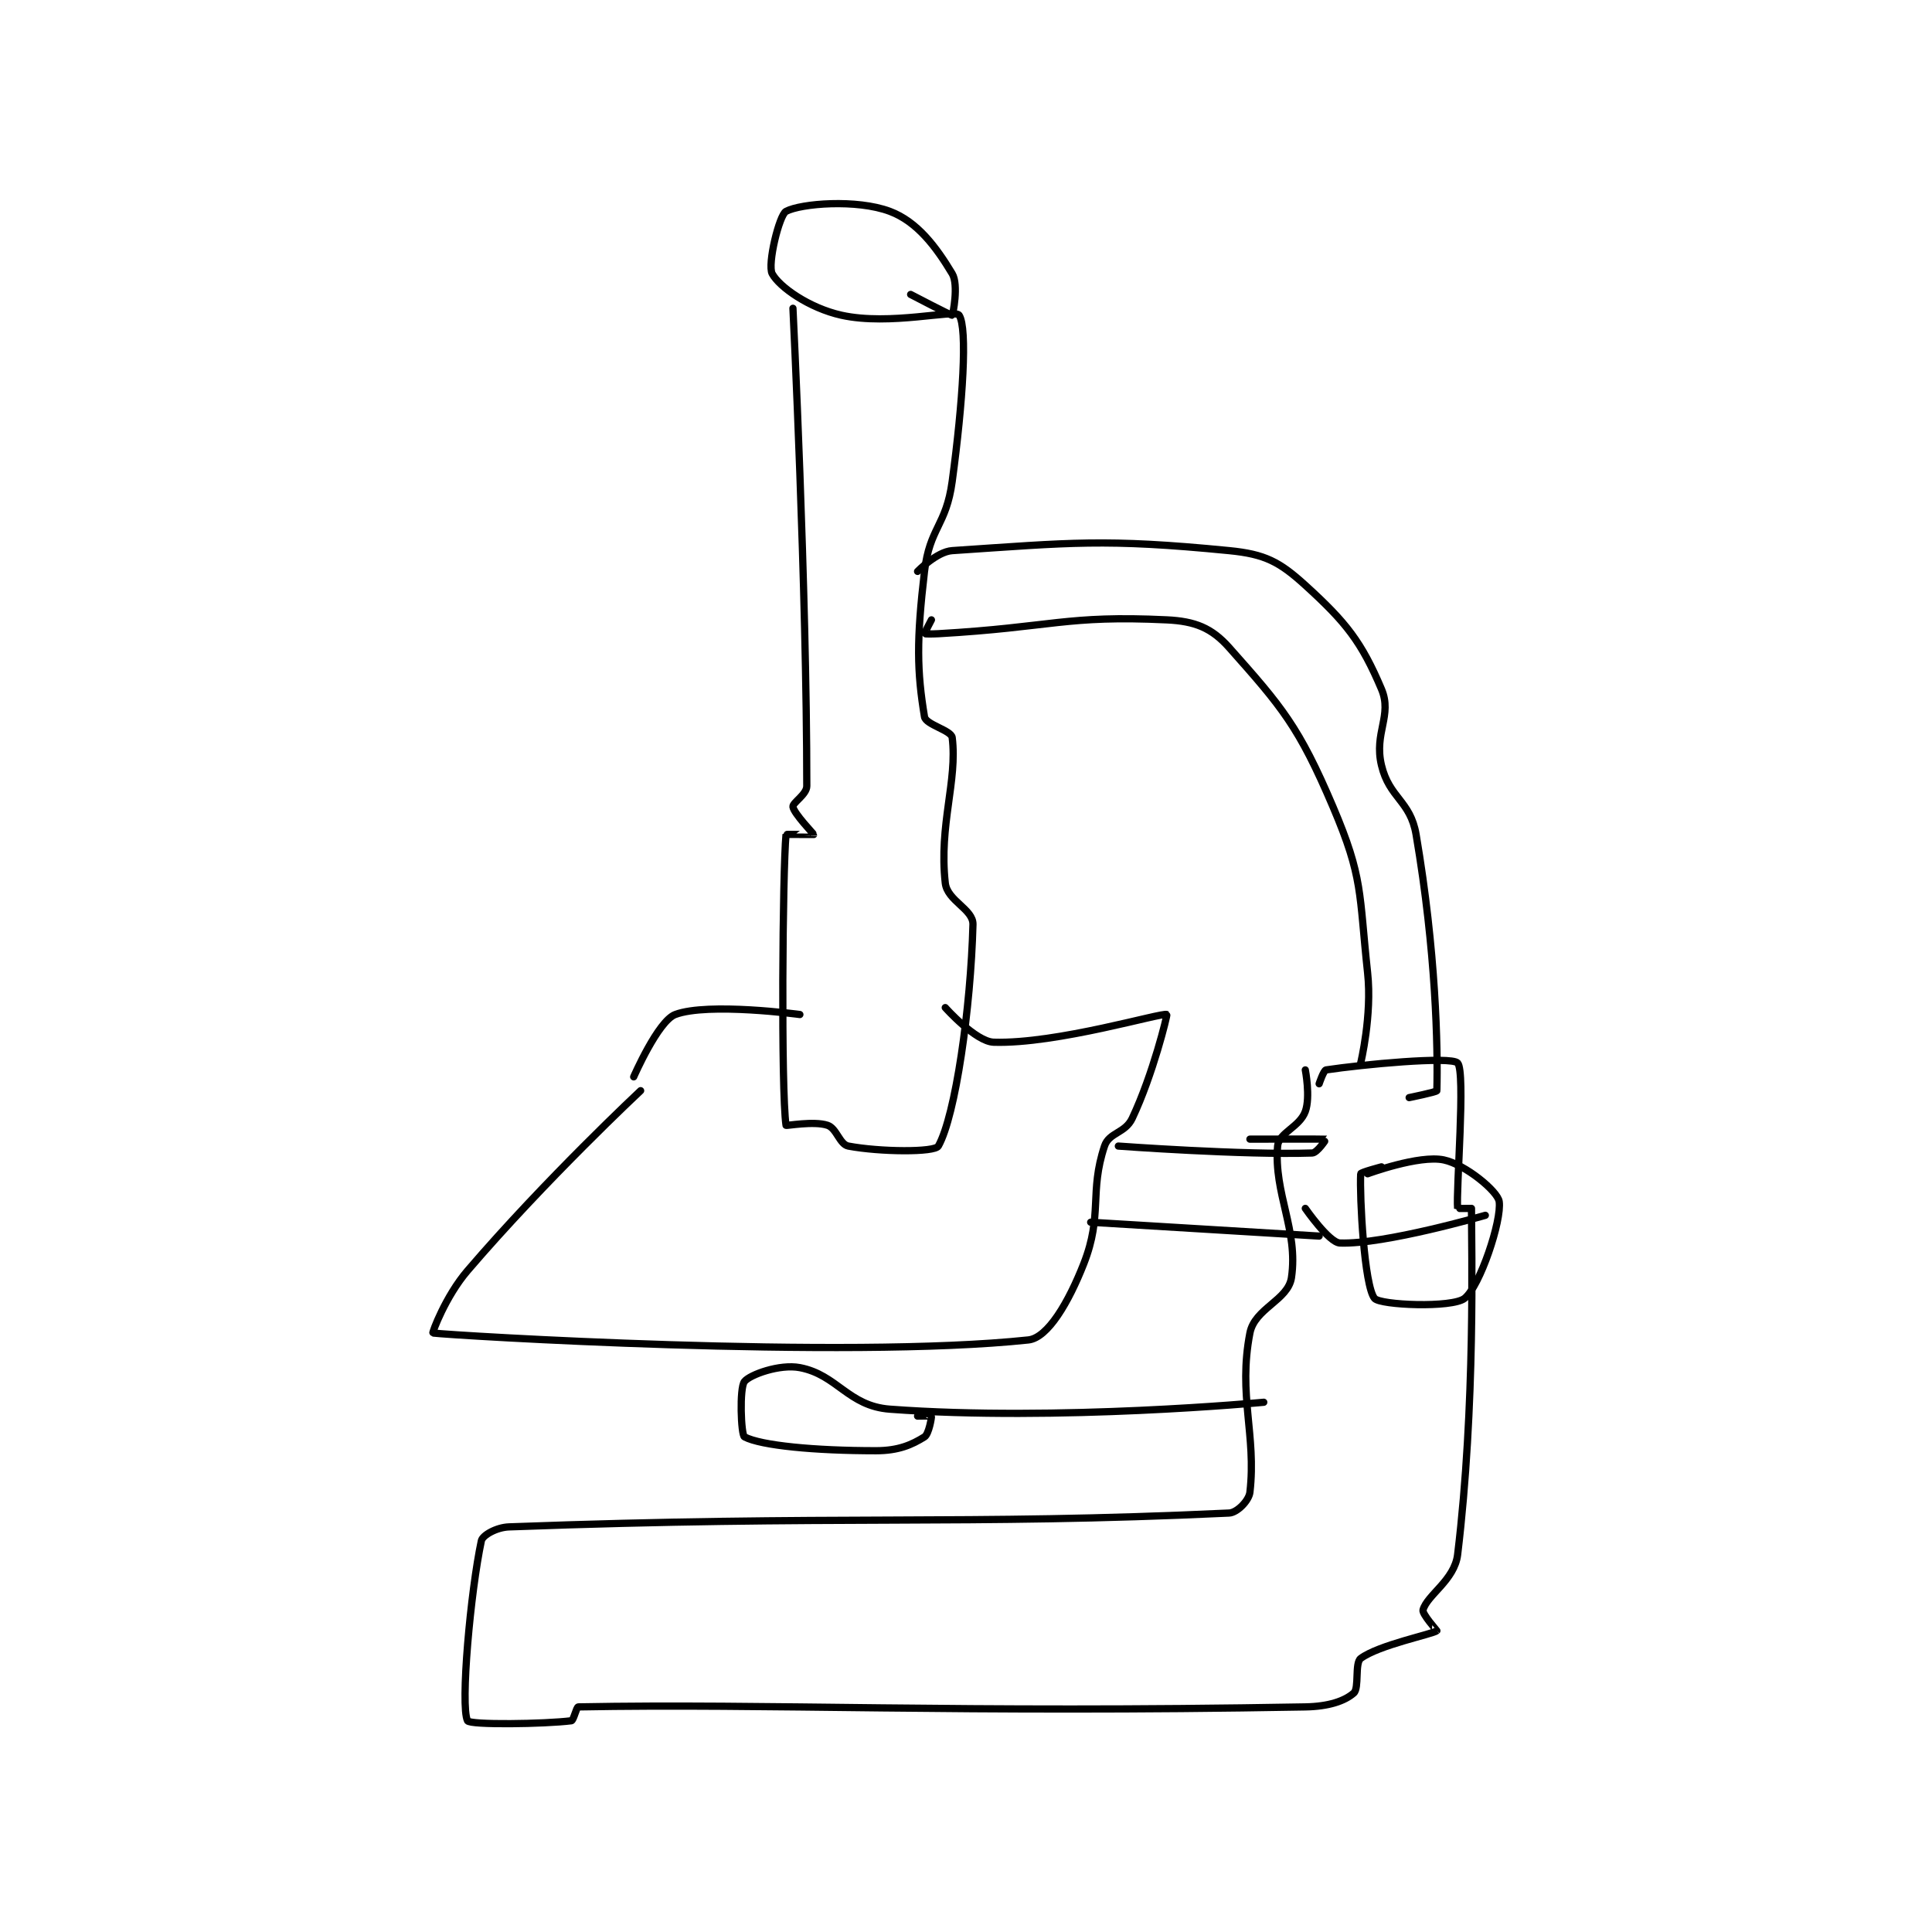 <?xml version="1.0" encoding="utf-8"?>
<!DOCTYPE svg PUBLIC "-//W3C//DTD SVG 1.1//EN" "http://www.w3.org/Graphics/SVG/1.1/DTD/svg11.dtd">
<svg viewBox="0 0 800 800" preserveAspectRatio="xMinYMin meet" xmlns="http://www.w3.org/2000/svg" version="1.1">
<g fill="none" stroke="black" stroke-linecap="round" stroke-linejoin="round" stroke-width="1.046">
<g transform="translate(179.257,87.52) scale(2.867) translate(-201,-112)">
<path id="0" d="M253 126 C253 126 255 166.568 255 195 C255 196.236 252.916 197.409 253 198 C253.138 198.964 256.015 201.939 256 202 C255.995 202.019 252.005 201.953 252 202 C251.505 207.203 251.265 238.855 252 244 C252.015 244.105 256.033 243.344 258 244 C259.311 244.437 259.746 246.765 261 247 C265.575 247.858 273.479 247.925 274 247 C276.478 242.595 278.682 227.102 279 215 C279.058 212.78 275.288 211.592 275 209 C274.067 200.599 276.783 194.263 276 188 C275.869 186.95 272.19 186.142 272 185 C270.91 178.462 270.835 173.904 272 164 C272.747 157.647 275.131 157.433 276 151 C277.549 139.535 278.236 128.855 277 127 C276.399 126.099 266.987 128.553 260 127 C255.342 125.965 251.019 122.911 250 121 C249.287 119.662 251.022 112.518 252 112 C254.169 110.852 262.209 110.204 267 112 C270.952 113.482 273.686 117.143 276 121 C276.964 122.607 276.092 126.954 276 127 C275.863 127.069 270 124 270 124 "/>
<path id="1" d="M231 239 C231 239 217.331 251.78 206 265 C202.826 268.703 200.868 273.984 201 274 C203.918 274.36 260.539 277.815 287 275 C289.825 274.7 292.831 269.521 295 264 C297.788 256.904 295.766 253.702 298 247 C298.662 245.014 300.977 245.16 302 243 C305.014 236.636 307.09 228.05 307 228 C306.367 227.652 291.101 232.284 282 232 C279.382 231.918 275 227 275 227 "/>
<path id="2" d="M230 237 C230 237 233.517 228.931 236 228 C240.768 226.212 254 228 254 228 "/>
<path id="3" d="M300 247 C300 247 318.128 248.329 328 248 C328.729 247.976 330.016 246.004 330 246 C329.888 245.975 319 246 319 246 "/>
<path id="4" d="M296 258 L329 260 "/>
<path id="5" d="M327 236 C327 236 327.764 239.899 327 242 C326.178 244.26 323.162 245.061 323 247 C322.43 253.846 326.018 259.131 325 266 C324.516 269.264 319.692 270.424 319 274 C317.262 282.979 319.954 288.732 319 297 C318.861 298.203 317.159 299.946 316 300 C277.565 301.796 259.04 300.258 212 302 C210.159 302.068 208.168 303.217 208 304 C206.448 311.245 204.934 327.869 206 330 C206.32 330.639 217.133 330.483 221 330 C221.322 329.96 221.728 328.005 222 328 C249.48 327.481 276.517 328.901 327 328 C330.383 327.94 332.683 327.152 334 326 C334.809 325.292 334.123 321.658 335 321 C337.586 319.061 345.36 317.498 346 317 C346.015 316.988 343.845 314.569 344 314 C344.592 311.829 348.553 309.701 349 306 C351.608 284.389 351 261.76 351 256 C351 256 349.002 256.024 349 256 C348.752 253.399 350.177 236.238 349 235 C348.045 233.994 335.223 235.217 330 236 C329.646 236.053 329 238 329 238 "/>
<path id="6" d="M335 235 C335 235 336.662 228.122 336 222 C334.74 210.346 335.389 208.315 331 198 C326.064 186.399 323.63 183.584 316 175 C313.48 172.165 311.084 171.195 307 171 C292.378 170.304 290.473 172.059 274 173 C273.005 173.057 272.015 173.031 272 173 C271.977 172.954 273 171 273 171 "/>
<path id="7" d="M271 164 C271 164 273.767 161.149 276 161 C293.175 159.855 297.926 159.228 316 161 C321.192 161.509 323.271 162.61 327 166 C332.909 171.372 335.123 174.201 338 181 C339.61 184.806 336.888 187.33 338 192 C339.131 196.751 342.166 197.102 343 202 C345.882 218.932 346.164 232.758 346 239 C345.995 239.187 342 240 342 240 "/>
<path id="8" d="M321 284 C321 284 291.2 286.806 267 285 C260.965 284.55 259.4 280.029 254 279 C251.091 278.446 246.791 280.012 246 281 C245.247 281.941 245.497 288.735 246 289 C248.395 290.261 256.176 291 265 291 C268.251 291 270.185 290.135 272 289 C272.633 288.605 273.047 286.14 273 286 C272.988 285.965 271 286 271 286 "/>
<path id="9" d="M338 250 C338 250 335.011 250.789 335 251 C334.828 254.263 335.509 267.211 337 269 C337.821 269.985 348.192 270.406 350 269 C352.21 267.281 355.408 257.721 355 255 C354.778 253.522 350.128 249.659 347 249 C343.427 248.248 336 251 336 251 "/>
<path id="10" d="M353 257 C353 257 338.351 261.244 332 261 C330.418 260.939 327 256 327 256 "/>
</g>
</g>
</svg>
